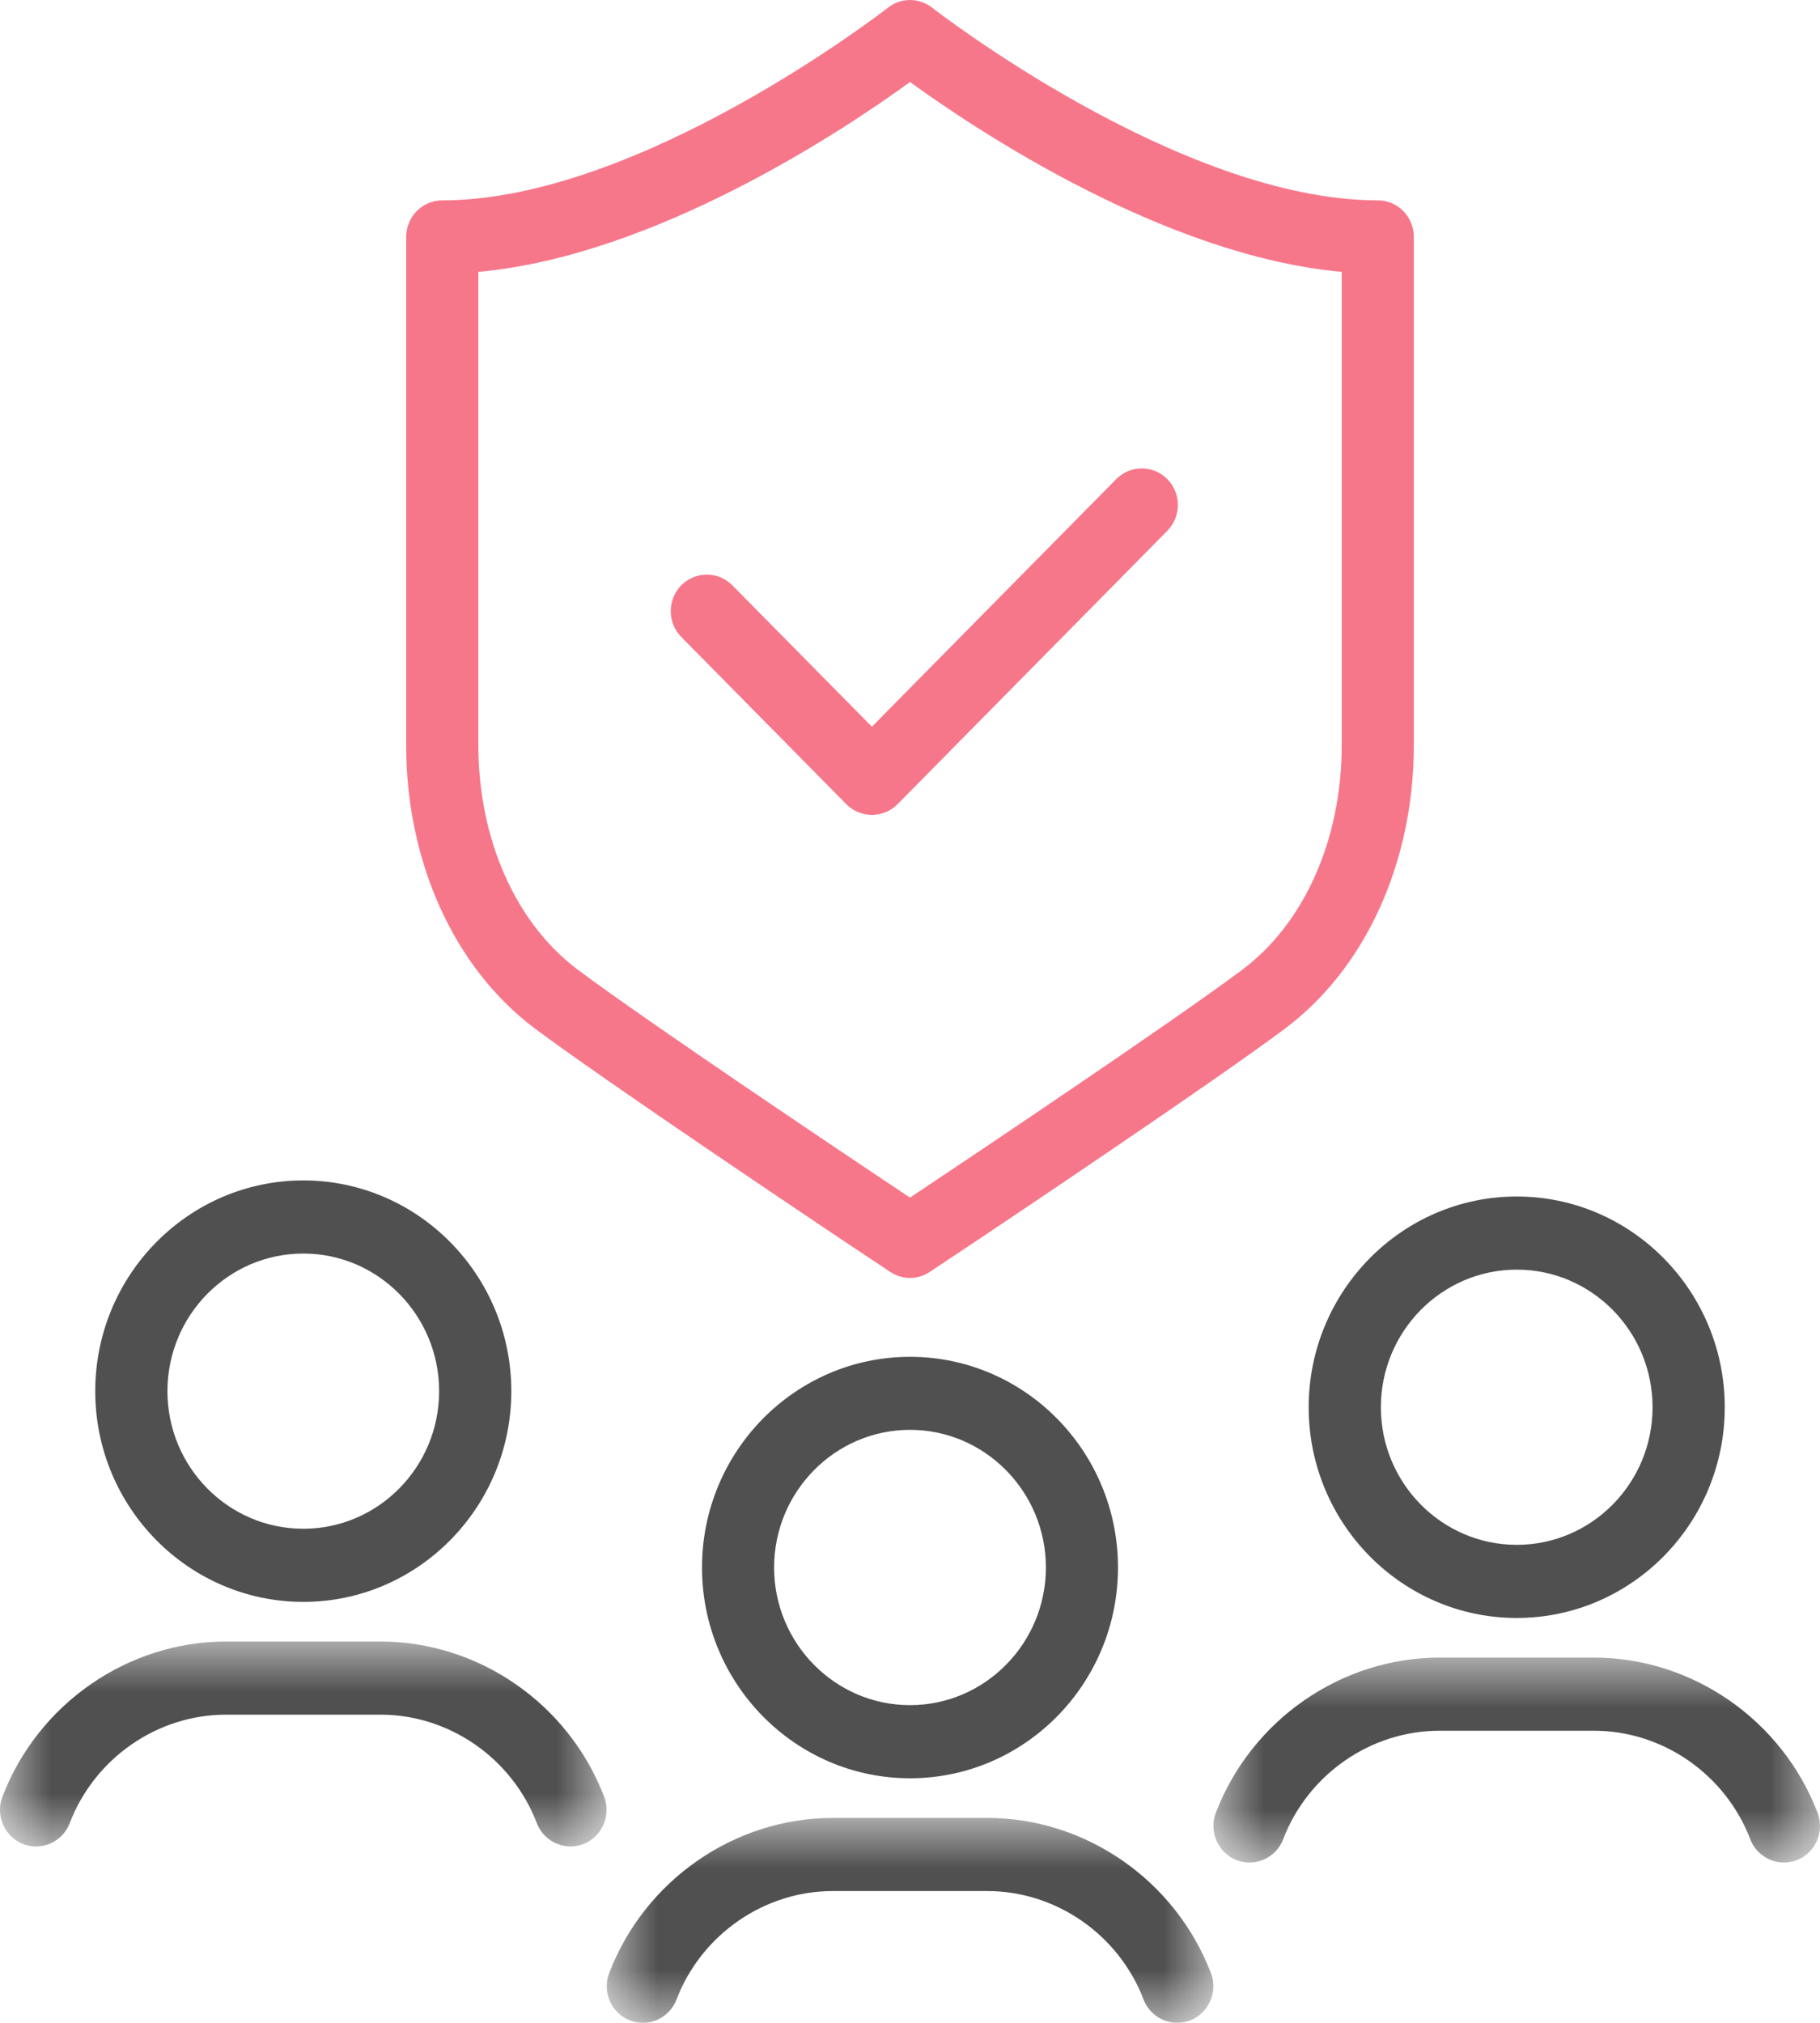 <?xml version="1.0" encoding="UTF-8"?>
<svg width="18px" height="20px" viewBox="0 0 18 20" version="1.1" xmlns="http://www.w3.org/2000/svg" xmlns:xlink="http://www.w3.org/1999/xlink">
    <title>Group 20</title>
    <defs>
        <polygon id="path-1" points="0 1.61554544e-15 5.999 1.61554544e-15 5.999 2.026 0 2.026"></polygon>
        <polygon id="path-3" points="0 1.61554544e-15 5.999 1.61554544e-15 5.999 2.026 0 2.026"></polygon>
        <polygon id="path-5" points="0 1.61554544e-15 5.999 1.61554544e-15 5.999 2.026 0 2.026"></polygon>
    </defs>
    <g id="Page-1" stroke="none" stroke-width="1" fill="none" fill-rule="evenodd">
        <g id="실신감지-1" transform="translate(-744, -869)">
            <g id="Group-20" transform="translate(744, 869)">
                <path d="M9,14.137 C8.259,14.137 7.656,14.748 7.656,15.498 C7.656,16.248 8.259,16.859 9,16.859 C9.741,16.859 10.344,16.248 10.344,15.498 C10.344,14.748 9.741,14.137 9,14.137 M9,17.582 C7.866,17.582 6.943,16.647 6.943,15.498 C6.943,14.349 7.866,13.415 9,13.415 C10.135,13.415 11.057,14.349 11.057,15.498 C11.057,16.647 10.135,17.582 9,17.582" id="Fill-1" fill="#505050"></path>
                <g id="Group-5" transform="translate(6.001, 17.974)">
                    <mask id="mask-2" fill="white">
                        <use xlink:href="#path-1"></use>
                    </mask>
                    <g id="Clip-4"></g>
                    <path d="M5.642,2.026 C5.499,2.026 5.364,1.938 5.309,1.795 C5.064,1.154 4.443,0.723 3.764,0.723 L2.235,0.723 C1.556,0.723 0.935,1.154 0.69,1.795 C0.619,1.981 0.412,2.074 0.228,2.002 C0.044,1.93 -0.047,1.72 0.024,1.534 C0.375,0.617 1.263,1.61554544e-15 2.235,1.61554544e-15 L3.764,1.61554544e-15 C4.736,1.61554544e-15 5.624,0.617 5.975,1.534 C6.046,1.72 5.954,1.93 5.771,2.002 C5.728,2.018 5.685,2.026 5.642,2.026" id="Fill-3" fill="#505050" mask="url(#mask-2)"></path>
                </g>
                <path d="M3,12.394 C2.258,12.394 1.656,13.004 1.656,13.755 C1.656,14.505 2.258,15.115 3,15.115 C3.74,15.115 4.343,14.505 4.343,13.755 C4.343,13.004 3.74,12.394 3,12.394 M3,15.838 C1.865,15.838 0.942,14.903 0.942,13.755 C0.942,12.606 1.865,11.671 3,11.671 C4.134,11.671 5.057,12.606 5.057,13.755 C5.057,14.903 4.134,15.838 3,15.838" id="Fill-6" fill="#505050"></path>
                <g id="Group-10" transform="translate(0, 16.23)">
                    <mask id="mask-4" fill="white">
                        <use xlink:href="#path-3"></use>
                    </mask>
                    <g id="Clip-9"></g>
                    <path d="M5.642,2.026 C5.499,2.026 5.364,1.938 5.309,1.795 C5.064,1.154 4.443,0.723 3.764,0.723 L2.235,0.723 C1.555,0.723 0.935,1.154 0.69,1.795 C0.619,1.981 0.412,2.074 0.228,2.002 C0.044,1.929 -0.047,1.72 0.024,1.534 C0.375,0.617 1.263,1.61554544e-15 2.235,1.61554544e-15 L3.764,1.61554544e-15 C4.736,1.61554544e-15 5.624,0.617 5.975,1.534 C6.046,1.721 5.954,1.93 5.771,2.002 C5.728,2.018 5.685,2.026 5.642,2.026" id="Fill-8" fill="#505050" mask="url(#mask-4)"></path>
                </g>
                <path d="M15.001,12.553 C14.26,12.553 13.657,13.163 13.657,13.914 C13.657,14.664 14.26,15.274 15.001,15.274 C15.742,15.274 16.344,14.664 16.344,13.914 C16.344,13.163 15.742,12.553 15.001,12.553 M15.001,15.997 C13.866,15.997 12.943,15.063 12.943,13.914 C12.943,12.765 13.866,11.83 15.001,11.83 C16.135,11.83 17.058,12.765 17.058,13.914 C17.058,15.063 16.135,15.997 15.001,15.997" id="Fill-11" fill="#505050"></path>
                <g id="Group-15" transform="translate(12.001, 16.389)">
                    <mask id="mask-6" fill="white">
                        <use xlink:href="#path-5"></use>
                    </mask>
                    <g id="Clip-14"></g>
                    <path d="M5.642,2.026 C5.499,2.026 5.364,1.938 5.309,1.795 C5.064,1.154 4.443,0.723 3.764,0.723 L2.235,0.723 C1.556,0.723 0.935,1.154 0.69,1.795 C0.619,1.981 0.412,2.074 0.228,2.002 C0.045,1.93 -0.047,1.72 0.024,1.534 C0.375,0.617 1.263,1.61554544e-15 2.235,1.61554544e-15 L3.764,1.61554544e-15 C4.736,1.61554544e-15 5.624,0.617 5.975,1.534 C6.046,1.721 5.954,1.93 5.771,2.002 C5.728,2.018 5.685,2.026 5.642,2.026" id="Fill-13" fill="#505050" mask="url(#mask-6)"></path>
                </g>
                <path d="M8.623,8.057 C8.532,8.057 8.441,8.022 8.371,7.952 L6.738,6.298 C6.599,6.157 6.599,5.928 6.738,5.787 C6.878,5.646 7.103,5.646 7.243,5.787 L8.623,7.185 L11.04,4.737 C11.179,4.596 11.405,4.596 11.545,4.737 C11.684,4.878 11.684,5.107 11.545,5.248 L8.876,7.952 C8.806,8.022 8.714,8.057 8.623,8.057" id="Fill-16" fill="#F7778A"></path>
                <path d="M4.731,2.688 L4.731,7.366 C4.731,8.296 5.099,9.127 5.715,9.588 C6.419,10.115 8.497,11.505 8.732,11.662 L9,11.841 L9.266,11.663 C9.503,11.505 11.582,10.115 12.286,9.588 C12.902,9.127 13.27,8.296 13.27,7.366 L13.27,2.688 C11.51,2.529 9.633,1.27 9,0.811 C8.368,1.27 6.491,2.529 4.731,2.688 M9,12.635 C8.932,12.635 8.863,12.615 8.804,12.575 L8.341,12.267 C8.103,12.107 6.01,10.707 5.29,10.169 C4.493,9.572 4.017,8.524 4.017,7.366 L4.017,2.343 C4.017,2.143 4.177,1.981 4.374,1.981 C6.333,1.981 8.757,0.095 8.782,0.076 C8.91,-0.025 9.09,-0.025 9.219,0.076 C9.243,0.095 11.671,1.981 13.627,1.981 C13.824,1.981 13.983,2.143 13.983,2.343 L13.983,7.366 C13.983,8.524 13.507,9.572 12.71,10.169 C11.991,10.707 9.898,12.107 9.662,12.265 L9.196,12.575 C9.137,12.615 9.069,12.635 9,12.635" id="Fill-18" fill="#F7778A"></path>
            </g>
        </g>
    </g>
</svg>